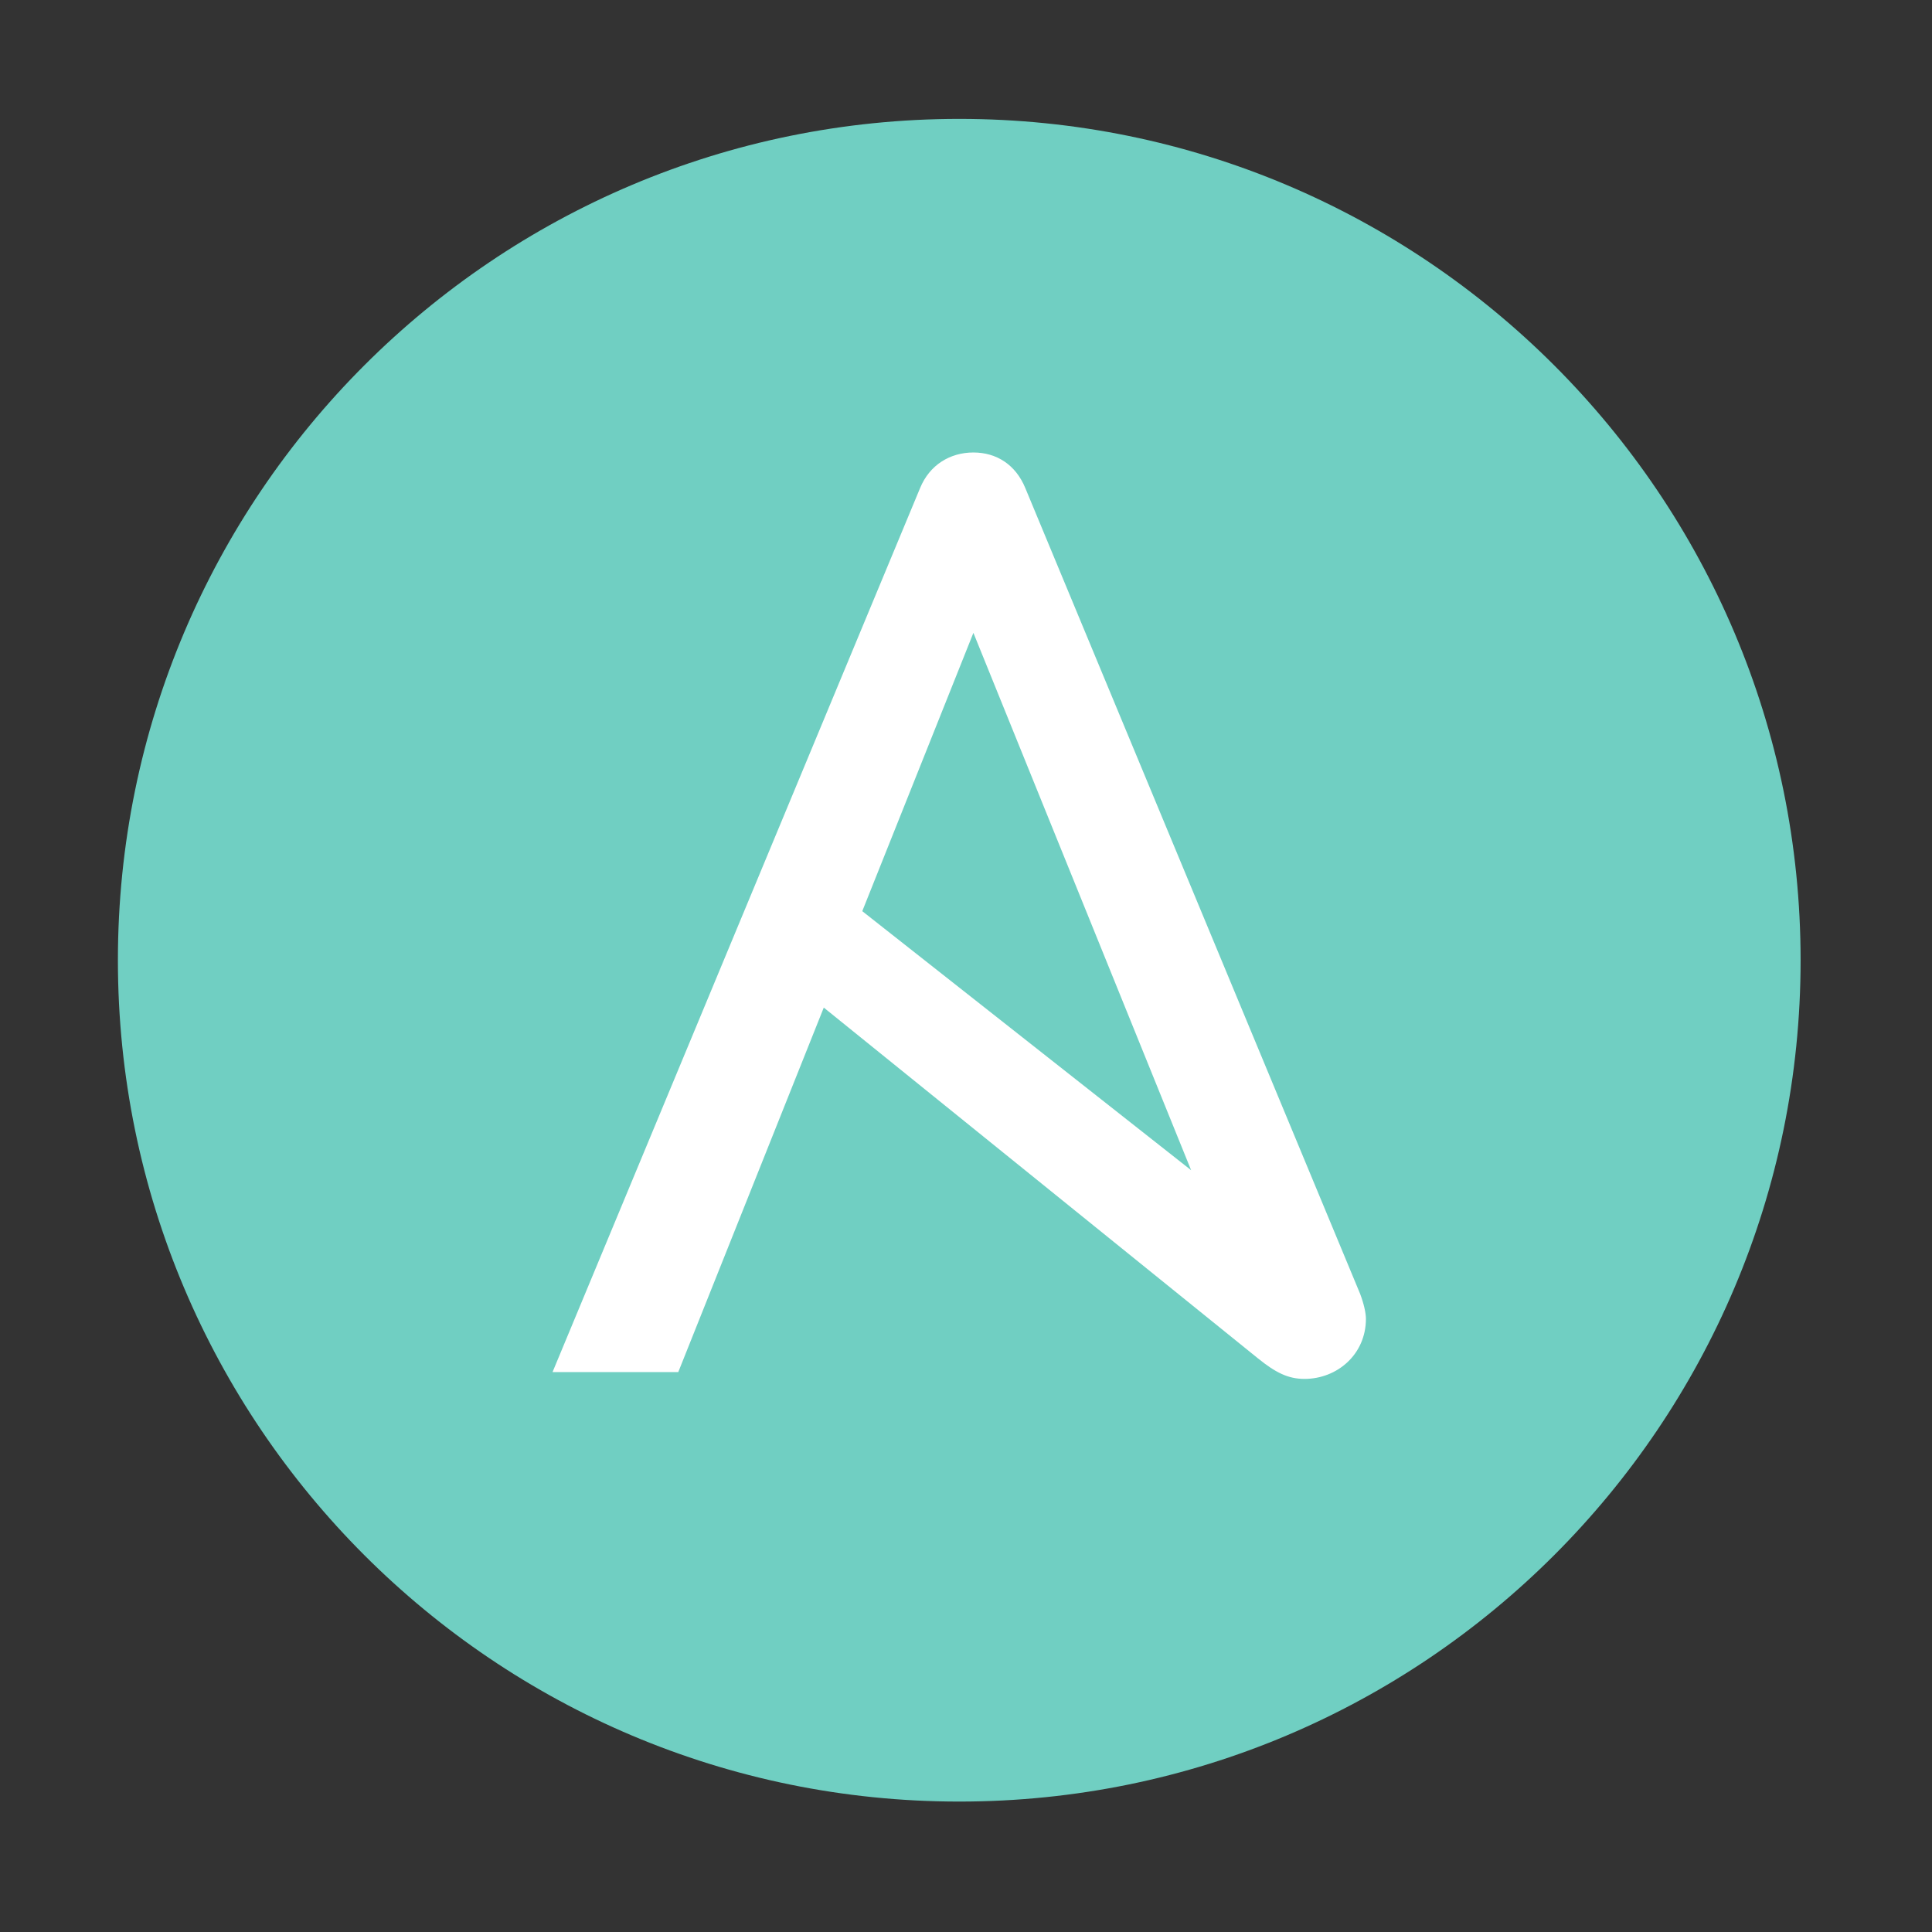 <?xml version="1.0" encoding="UTF-8" standalone="no"?>
<!-- Created with Inkscape (http://www.inkscape.org/) -->

<svg
   xmlns:dc="http://purl.org/dc/elements/1.1/"
   xmlns:cc="http://creativecommons.org/ns#"
   xmlns:rdf="http://www.w3.org/1999/02/22-rdf-syntax-ns#"
   xmlns:svg="http://www.w3.org/2000/svg"
   xmlns="http://www.w3.org/2000/svg"
   version="1.1"
   width="540"
   height="540"
   id="svg3004"
   xml:space="preserve"><rect width="100%" height="100%" fill="#333333" stroke="none"/><defs
     id="defs3008"><clipPath
       id="clipPath3018"><path
         d="M 0,432 432,432 432,0 0,0 0,432 z"
         id="path3020" /></clipPath></defs><g
     transform="matrix(1.25,0,0,-1.25,0,540)"
     id="g3012"><g
       id="g3014"><g
         clip-path="url(#clipPath3018)"
         id="g3016"><g
           transform="translate(402.619,217.29)"
           id="g3022"><path
             d="m 0,0 c 0,-103.905 -84.225,-188.125 -188.13,-188.125 -103.894,0 -188.126,84.22 -188.126,188.125 0,103.893 84.232,188.126 188.126,188.126 C -84.225,188.126 0,103.893 0,0"
             id="path3024"
             style="fill:#70cfc2;fill-opacity:1;fill-rule:nonzero;stroke:none" /></g><g
           transform="translate(217.655,290.492)"
           id="g3026"><path
             d="M 0,0 48.685,-120.154 -24.848,-62.231 0,0 z M 86.488,-147.834 11.603,32.382 C 9.465,37.581 5.188,40.331 0,40.331 c -5.195,0 -9.783,-2.75 -11.918,-7.949 l -82.191,-197.677 28.115,0 32.538,81.503 97.093,-78.441 c 3.906,-3.159 6.723,-4.585 10.388,-4.585 7.333,0 13.744,5.5 13.744,13.438 0,1.289 -0.456,3.342 -1.281,5.546"
             id="path3028"
             style="fill:#ffffff;fill-opacity:1;fill-rule:nonzero;stroke:none" /></g></g></g></g></svg>